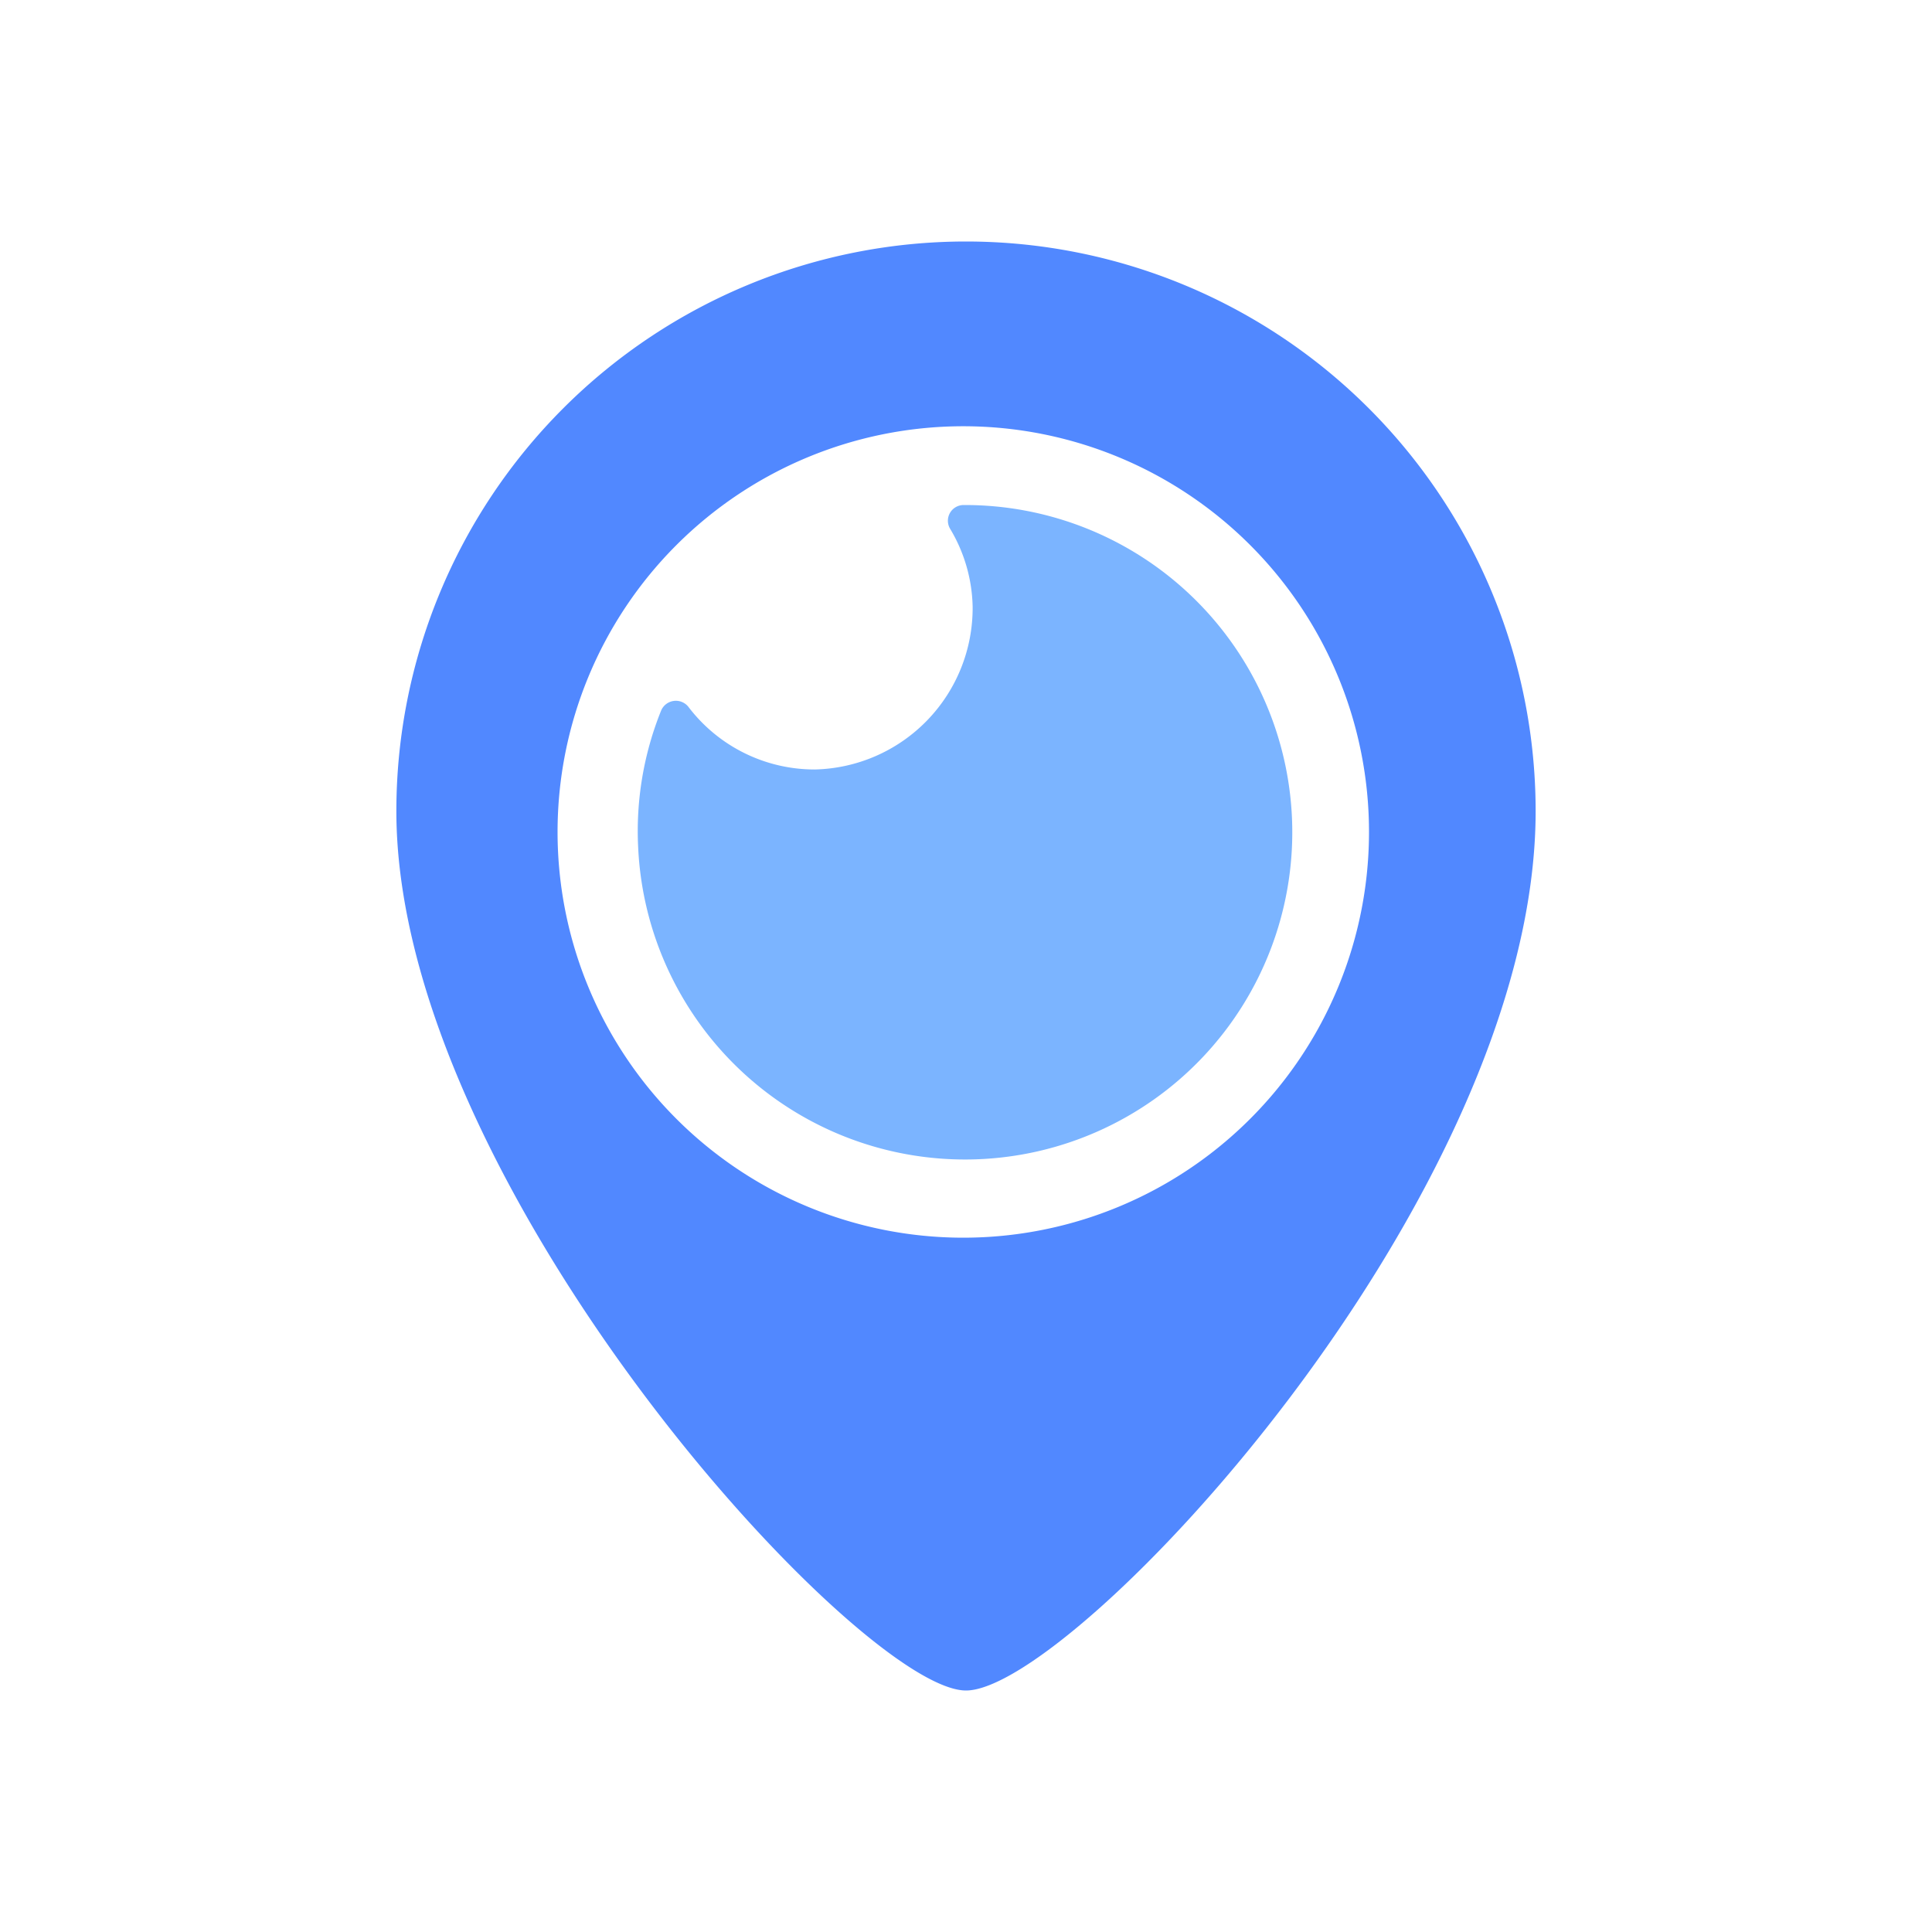 
<svg
  data-name="Layer 1"
  viewBox="0 0 64 64"
  xmlns="http://www.w3.org/2000/svg"
  width="64"
  height="64"
>
  <path
    d="M32 8a18.87 18.87 0 0 0-18.87 18.87C13.13 39.26 28.47 56 32 56s18.87-16.27 18.87-29.13A18.87 18.87 0 0 0 32 8Zm-.09 33a13.44 13.44 0 1 1 13.44-13.44A13.44 13.44 0 0 1 31.91 41Zm0 0"
    fill="#5188ff"
    className="fill-09816c"
  ></path>
  <path
    d="M31.91 16.73a.52.52 0 0 0-.44.78 5.21 5.21 0 0 1 .75 2.59A5.35 5.35 0 0 1 27 25.49a5.25 5.25 0 0 1-4.2-2.08.53.53 0 0 0-.9.13 10.68 10.68 0 0 0-.76 4.53 10.84 10.84 0 1 0 10.77-11.34Zm0 0"
    fill="#7bb4ff"
    className="fill-4fbe9f"
  ></path>
</svg>
